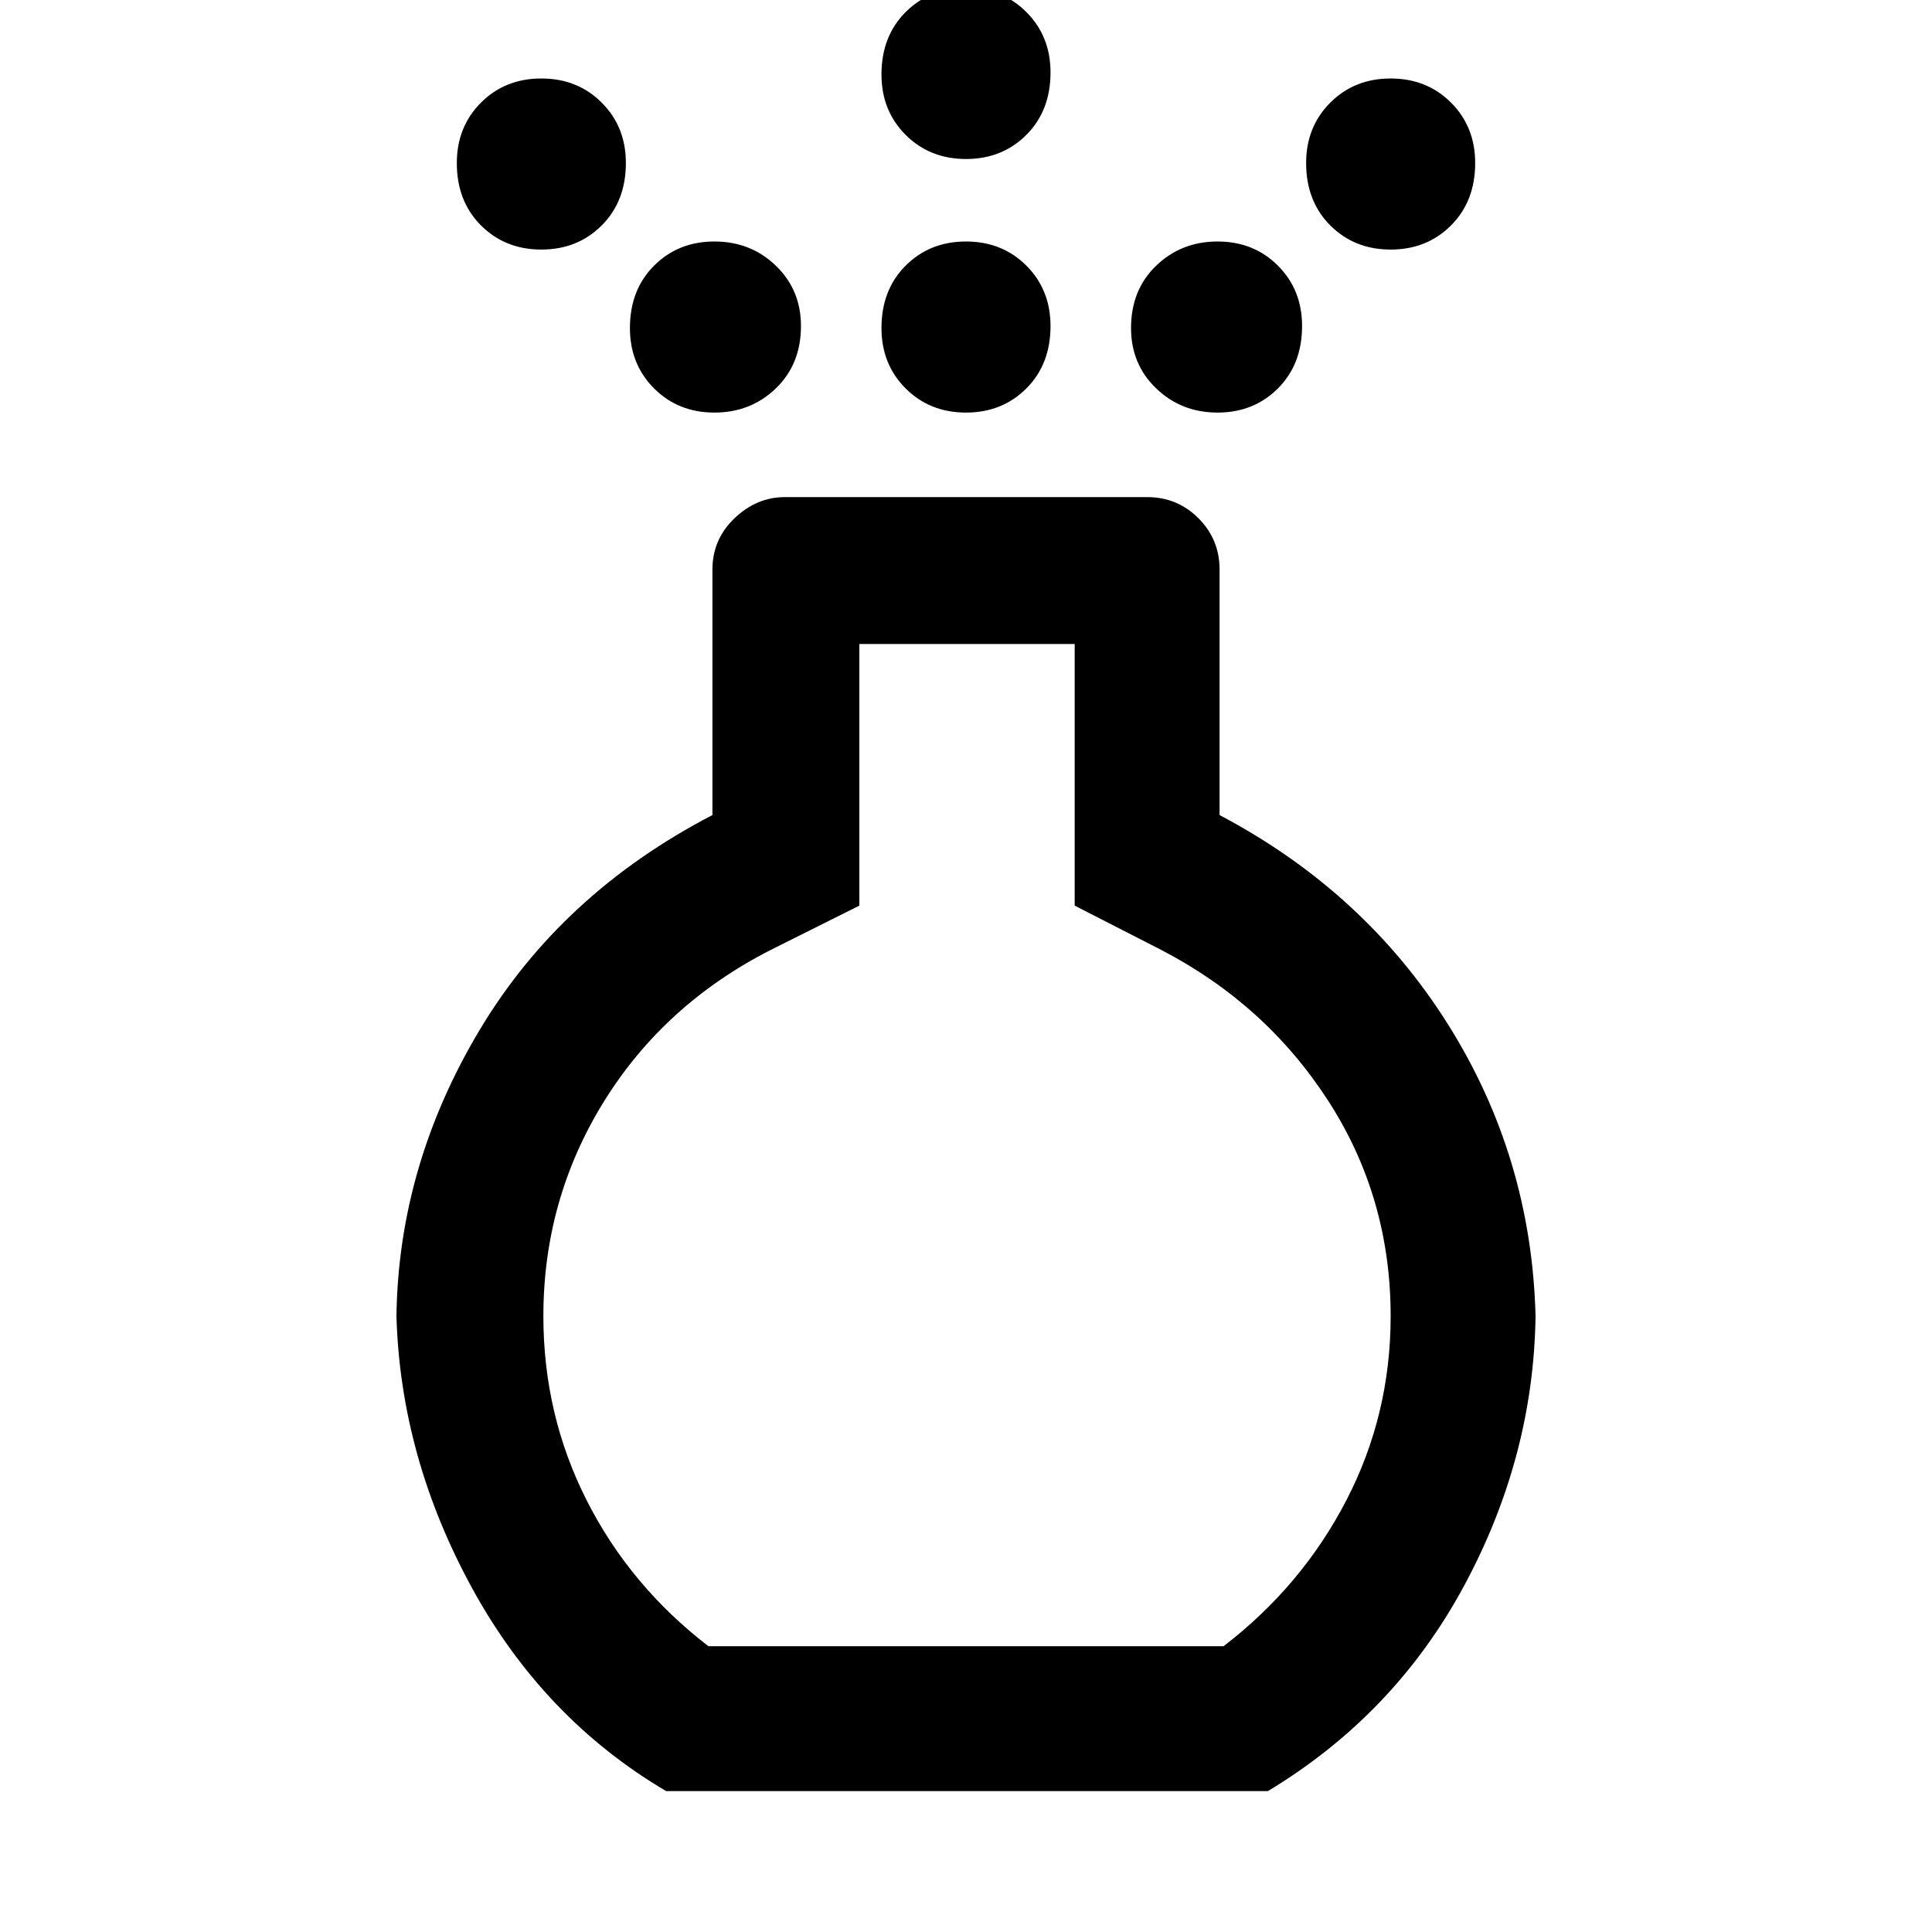 <svg xmlns="http://www.w3.org/2000/svg" height="40" width="40"><path d="M20 8.542q-.75 0-1.25-.5t-.5-1.25q0-.792.5-1.292T20 5q.75 0 1.25.5t.5 1.25q0 .792-.5 1.292t-1.25.5Zm0-5.25q-.75 0-1.25-.5t-.5-1.25q0-.792.5-1.292T20-.25q.75 0 1.25.5t.5 1.25q0 .792-.5 1.292t-1.25.5Zm-6.208 33.791q-2.542-1.5-4.021-4.208T8.208 27.25q.042-3.125 1.73-5.938 1.687-2.812 4.812-4.437v-5.083q0-.625.458-1.063.459-.437 1.042-.437h7.5q.625 0 1.062.437.438.438.438 1.063v5.083q3 1.583 4.729 4.333t1.813 6.042q-.042 2.917-1.48 5.583-1.437 2.667-4.062 4.25Zm.875-3h10.666q1.625-1.25 2.542-3.021.917-1.77.917-3.812 0-2.458-1.292-4.458t-3.458-3.125l-1.792-.917v-5.417h-4.458v5.417l-1.834.917q-2.208 1.125-3.458 3.145-1.25 2.021-1.25 4.438 0 2.042.896 3.812.896 1.771 2.521 3.021ZM11.208 5.167q-.75 0-1.25-.5t-.5-1.292q0-.75.5-1.25t1.25-.5q.75 0 1.25.5t.5 1.25q0 .792-.5 1.292t-1.25.5Zm17.584 0q-.75 0-1.25-.5t-.5-1.292q0-.75.5-1.25t1.25-.5q.75 0 1.25.5t.5 1.25q0 .792-.5 1.292t-1.25.5Zm-14 3.375q-.75 0-1.25-.5t-.5-1.25q0-.792.5-1.292t1.25-.5q.75 0 1.27.5.521.5.521 1.25 0 .792-.521 1.292-.52.5-1.27.5Zm10.416 0q-.75 0-1.27-.5-.521-.5-.521-1.25 0-.792.521-1.292.52-.5 1.27-.5t1.25.5q.5.5.5 1.25 0 .792-.5 1.292t-1.25.5ZM20 23.708Z"/></svg>